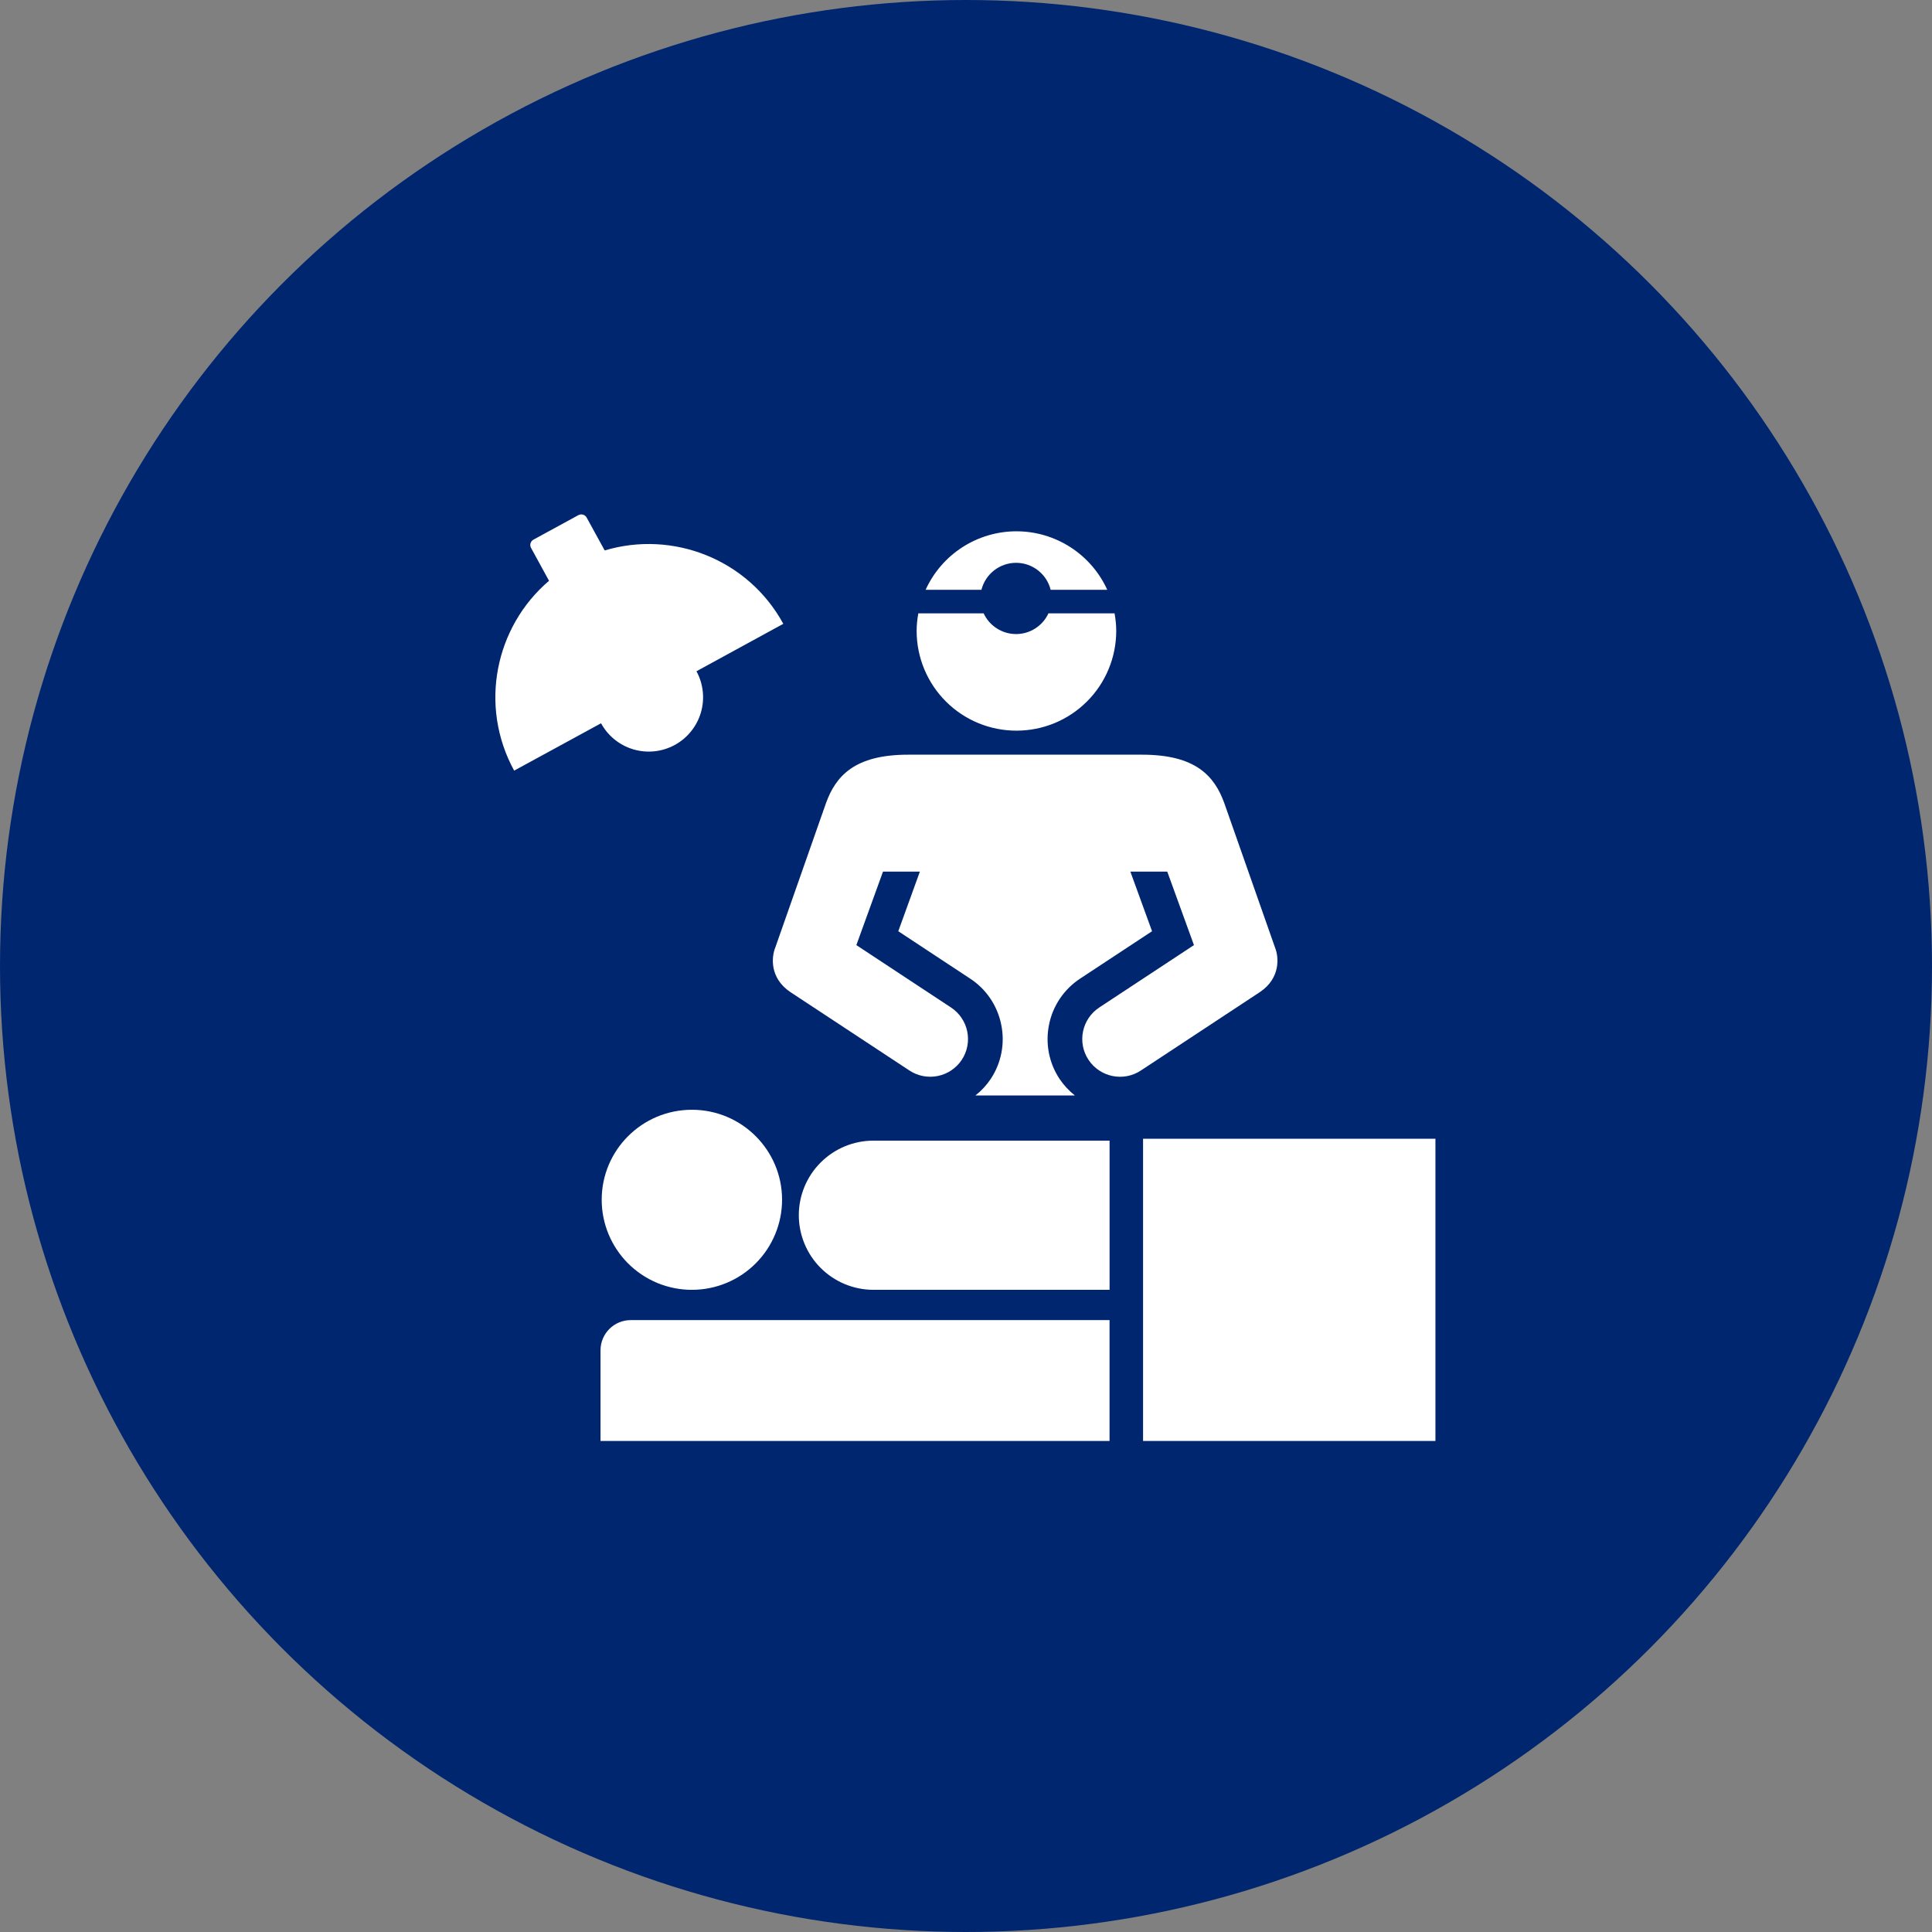 <svg width="80" height="80" viewBox="0 0 80 80" fill="none" xmlns="http://www.w3.org/2000/svg">
<rect x="0" y="0" width="80" height="80" fill="#808080" stroke="none"/>
<circle cx="40" cy="40" r="40" fill="#002670"/>
<path d="M21.991 22.69C21.974 22.661 21.964 22.629 21.96 22.595C21.956 22.562 21.959 22.528 21.969 22.496C21.978 22.464 21.994 22.434 22.015 22.407C22.036 22.381 22.062 22.36 22.092 22.344L23.948 21.332C23.977 21.316 24.01 21.306 24.043 21.302C24.077 21.299 24.11 21.302 24.143 21.311C24.175 21.321 24.205 21.337 24.231 21.358C24.257 21.379 24.278 21.405 24.294 21.435L25.039 22.793C27.853 21.949 30.971 23.149 32.435 25.831L28.839 27.795C29.124 28.319 29.19 28.935 29.022 29.507C28.853 30.079 28.464 30.562 27.941 30.847C27.417 31.133 26.801 31.199 26.228 31.03C25.656 30.862 25.174 30.473 24.888 29.949L21.29 31.91C19.824 29.23 20.497 25.959 22.734 24.049L21.991 22.69ZM47.332 47.154H59.438V59.668H47.332V47.154ZM45.945 53.409H36.168C35.349 53.408 34.563 53.083 33.983 52.504C33.404 51.925 33.078 51.139 33.077 50.32C33.077 49.5 33.403 48.715 33.983 48.136C34.563 47.556 35.349 47.231 36.168 47.232H45.945V53.409ZM24.866 55.914C24.866 55.224 25.425 54.663 26.116 54.663H45.944V59.667H24.866V55.914V55.914ZM32.384 49.68C32.383 50.669 31.989 51.618 31.289 52.317C30.589 53.017 29.64 53.409 28.65 53.409C28.16 53.409 27.674 53.313 27.221 53.126C26.769 52.938 26.357 52.664 26.01 52.318C25.663 51.971 25.388 51.56 25.2 51.108C25.012 50.655 24.915 50.17 24.915 49.68C24.915 47.622 26.587 45.953 28.65 45.953C30.712 45.953 32.384 47.622 32.384 49.68ZM52.797 39.238L50.696 33.257C50.289 32.13 49.506 31.25 47.297 31.25H37.6C35.392 31.25 34.608 32.13 34.202 33.257L32.102 39.238C31.945 39.624 31.864 40.492 32.719 41.074L37.657 44.327C38.003 44.556 38.426 44.637 38.832 44.554C39.239 44.472 39.596 44.231 39.825 43.885C39.938 43.714 40.016 43.522 40.055 43.32C40.094 43.118 40.093 42.911 40.051 42.709C40.01 42.508 39.929 42.317 39.814 42.147C39.699 41.977 39.551 41.831 39.379 41.718L35.46 39.135L36.563 36.092H38.09L37.196 38.56L40.171 40.522C40.501 40.737 40.784 41.016 41.005 41.342C41.225 41.669 41.379 42.035 41.457 42.421C41.538 42.807 41.541 43.205 41.467 43.592C41.392 43.979 41.242 44.348 41.024 44.676C40.85 44.937 40.635 45.168 40.389 45.362H44.509C44.264 45.167 44.049 44.936 43.874 44.676C43.656 44.347 43.505 43.979 43.431 43.592C43.357 43.205 43.36 42.807 43.44 42.421C43.518 42.035 43.672 41.669 43.893 41.343C44.114 41.017 44.397 40.738 44.726 40.522L47.704 38.56L46.806 36.092H48.334L49.439 39.135L45.518 41.718C44.797 42.193 44.596 43.166 45.073 43.885C45.55 44.605 46.521 44.804 47.242 44.327L52.179 41.074C53.034 40.492 52.953 39.624 52.797 39.238ZM43.414 25.397C43.296 25.653 43.107 25.87 42.869 26.022C42.632 26.174 42.356 26.255 42.074 26.255C41.791 26.255 41.515 26.174 41.277 26.022C41.039 25.87 40.849 25.653 40.73 25.397H38.026C37.982 25.634 37.956 25.877 37.956 26.128C37.957 27.223 38.393 28.273 39.168 29.047C39.942 29.821 40.993 30.255 42.088 30.255C42.63 30.255 43.167 30.149 43.669 29.942C44.17 29.734 44.625 29.431 45.009 29.047C45.393 28.664 45.697 28.209 45.905 27.708C46.113 27.207 46.22 26.67 46.221 26.128C46.221 25.877 46.194 25.634 46.152 25.397H43.414ZM40.639 24.422C40.72 24.103 40.905 23.82 41.165 23.617C41.424 23.415 41.744 23.305 42.074 23.305C42.765 23.305 43.348 23.782 43.505 24.422H45.849C45.521 23.7 44.992 23.088 44.325 22.658C43.658 22.229 42.882 22 42.089 22C41.295 22 40.519 22.229 39.852 22.658C39.185 23.088 38.656 23.7 38.328 24.422H40.639Z" fill="white"/>
</svg>
